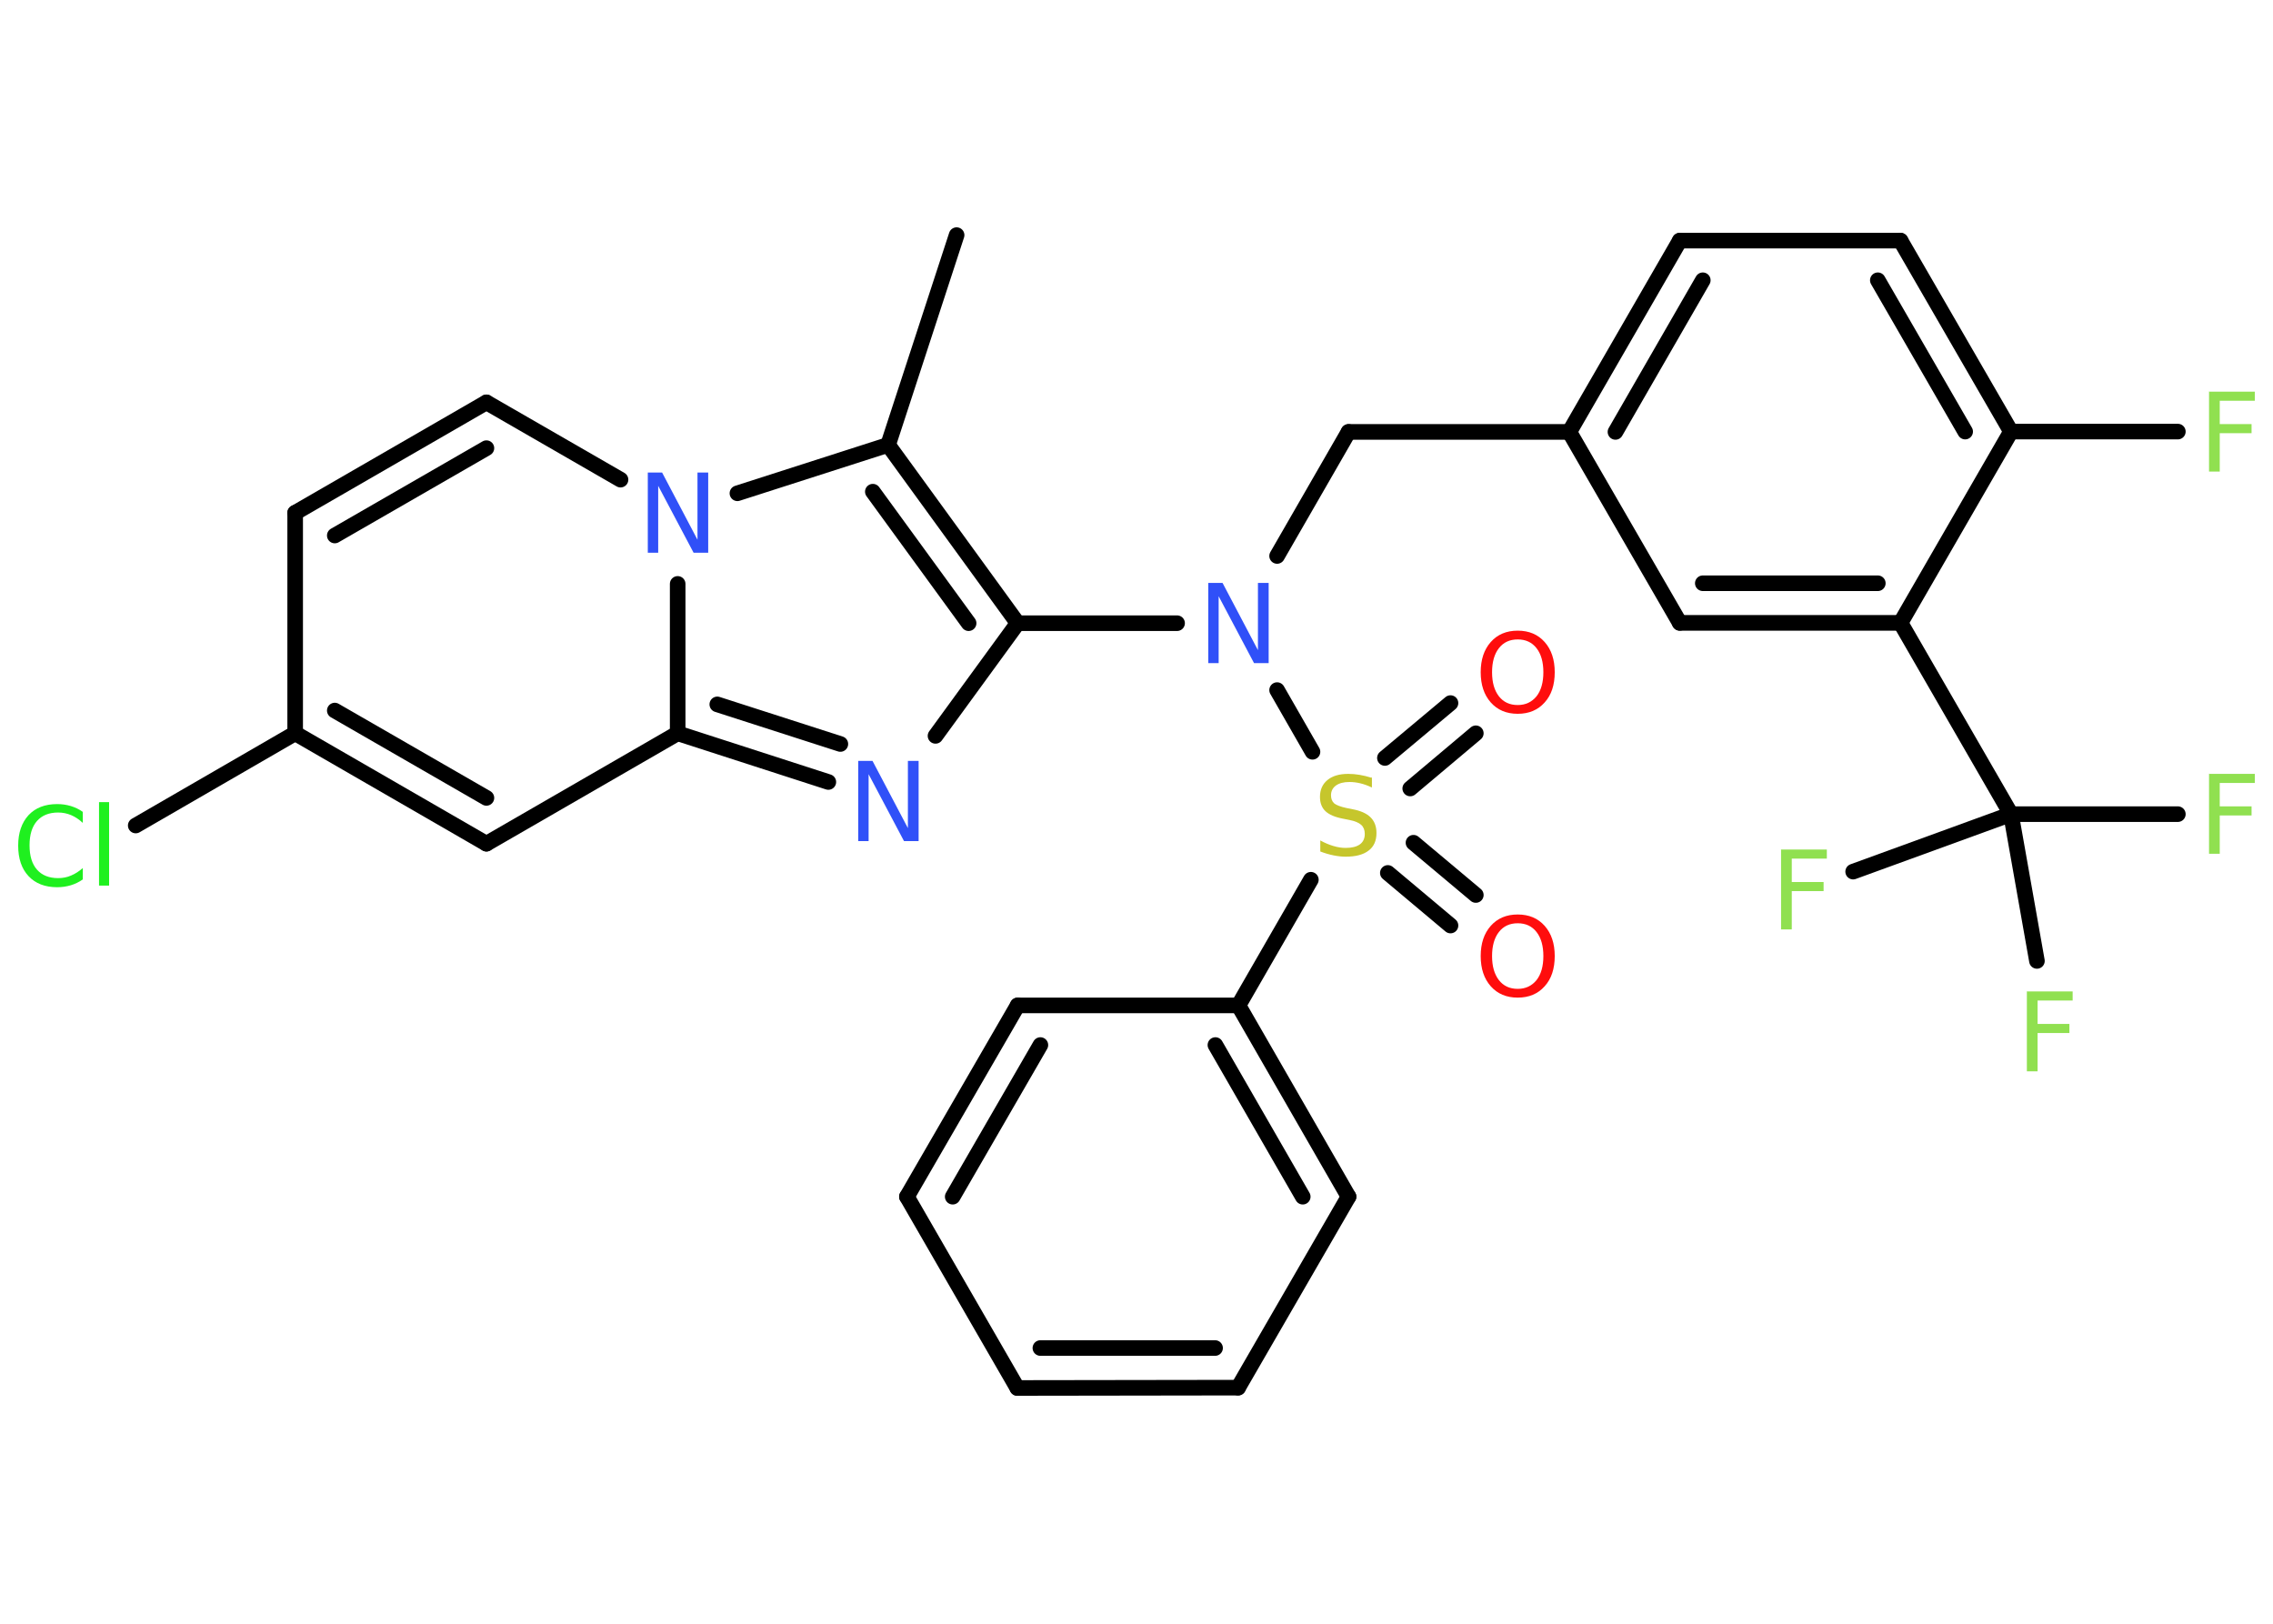 <?xml version='1.0' encoding='UTF-8'?>
<!DOCTYPE svg PUBLIC "-//W3C//DTD SVG 1.1//EN" "http://www.w3.org/Graphics/SVG/1.1/DTD/svg11.dtd">
<svg version='1.2' xmlns='http://www.w3.org/2000/svg' xmlns:xlink='http://www.w3.org/1999/xlink' width='70.0mm' height='50.0mm' viewBox='0 0 70.0 50.0'>
  <desc>Generated by the Chemistry Development Kit (http://github.com/cdk)</desc>
  <g stroke-linecap='round' stroke-linejoin='round' stroke='#000000' stroke-width='.48' fill='#90E050'>
    <rect x='.0' y='.0' width='70.0' height='50.0' fill='#FFFFFF' stroke='none'/>
    <g id='mol1' class='mol'>
      <line id='mol1bnd1' class='bond' x1='29.46' y1='7.24' x2='27.35' y2='13.7'/>
      <g id='mol1bnd2' class='bond'>
        <line x1='31.34' y1='19.19' x2='27.35' y2='13.7'/>
        <line x1='29.83' y1='19.19' x2='26.88' y2='15.14'/>
      </g>
      <line id='mol1bnd3' class='bond' x1='31.34' y1='19.19' x2='36.25' y2='19.19'/>
      <line id='mol1bnd4' class='bond' x1='39.33' y1='17.12' x2='41.53' y2='13.3'/>
      <line id='mol1bnd5' class='bond' x1='41.53' y1='13.3' x2='48.33' y2='13.3'/>
      <g id='mol1bnd6' class='bond'>
        <line x1='51.73' y1='7.41' x2='48.33' y2='13.3'/>
        <line x1='52.44' y1='8.63' x2='49.75' y2='13.3'/>
      </g>
      <line id='mol1bnd7' class='bond' x1='51.73' y1='7.41' x2='58.53' y2='7.41'/>
      <g id='mol1bnd8' class='bond'>
        <line x1='61.93' y1='13.29' x2='58.53' y2='7.41'/>
        <line x1='60.52' y1='13.29' x2='57.83' y2='8.63'/>
      </g>
      <line id='mol1bnd9' class='bond' x1='61.93' y1='13.29' x2='67.07' y2='13.29'/>
      <line id='mol1bnd10' class='bond' x1='61.93' y1='13.29' x2='58.53' y2='19.18'/>
      <line id='mol1bnd11' class='bond' x1='58.53' y1='19.18' x2='61.93' y2='25.07'/>
      <line id='mol1bnd12' class='bond' x1='61.93' y1='25.07' x2='67.07' y2='25.07'/>
      <line id='mol1bnd13' class='bond' x1='61.93' y1='25.07' x2='57.07' y2='26.84'/>
      <line id='mol1bnd14' class='bond' x1='61.93' y1='25.07' x2='62.73' y2='29.59'/>
      <g id='mol1bnd15' class='bond'>
        <line x1='51.73' y1='19.18' x2='58.53' y2='19.18'/>
        <line x1='52.44' y1='17.96' x2='57.83' y2='17.96'/>
      </g>
      <line id='mol1bnd16' class='bond' x1='48.33' y1='13.3' x2='51.73' y2='19.18'/>
      <line id='mol1bnd17' class='bond' x1='39.33' y1='21.25' x2='40.42' y2='23.15'/>
      <g id='mol1bnd18' class='bond'>
        <line x1='43.53' y1='25.95' x2='45.45' y2='27.56'/>
        <line x1='42.74' y1='26.88' x2='44.67' y2='28.5'/>
      </g>
      <g id='mol1bnd19' class='bond'>
        <line x1='42.65' y1='23.34' x2='44.67' y2='21.65'/>
        <line x1='43.43' y1='24.28' x2='45.45' y2='22.58'/>
      </g>
      <line id='mol1bnd20' class='bond' x1='40.37' y1='27.09' x2='38.14' y2='30.96'/>
      <g id='mol1bnd21' class='bond'>
        <line x1='41.53' y1='36.85' x2='38.14' y2='30.96'/>
        <line x1='40.12' y1='36.85' x2='37.43' y2='32.18'/>
      </g>
      <line id='mol1bnd22' class='bond' x1='41.53' y1='36.85' x2='38.13' y2='42.73'/>
      <g id='mol1bnd23' class='bond'>
        <line x1='31.33' y1='42.74' x2='38.13' y2='42.73'/>
        <line x1='32.04' y1='41.51' x2='37.42' y2='41.51'/>
      </g>
      <line id='mol1bnd24' class='bond' x1='31.33' y1='42.74' x2='27.93' y2='36.85'/>
      <g id='mol1bnd25' class='bond'>
        <line x1='31.34' y1='30.96' x2='27.93' y2='36.85'/>
        <line x1='32.04' y1='32.18' x2='29.34' y2='36.85'/>
      </g>
      <line id='mol1bnd26' class='bond' x1='38.14' y1='30.96' x2='31.34' y2='30.96'/>
      <line id='mol1bnd27' class='bond' x1='31.34' y1='19.19' x2='28.81' y2='22.66'/>
      <g id='mol1bnd28' class='bond'>
        <line x1='20.87' y1='22.58' x2='25.51' y2='24.08'/>
        <line x1='22.09' y1='21.69' x2='25.88' y2='22.91'/>
      </g>
      <line id='mol1bnd29' class='bond' x1='20.87' y1='22.58' x2='14.98' y2='25.98'/>
      <g id='mol1bnd30' class='bond'>
        <line x1='9.09' y1='22.58' x2='14.98' y2='25.98'/>
        <line x1='10.31' y1='21.88' x2='14.98' y2='24.57'/>
      </g>
      <line id='mol1bnd31' class='bond' x1='9.09' y1='22.58' x2='4.18' y2='25.42'/>
      <line id='mol1bnd32' class='bond' x1='9.09' y1='22.58' x2='9.09' y2='15.79'/>
      <g id='mol1bnd33' class='bond'>
        <line x1='14.98' y1='12.39' x2='9.09' y2='15.79'/>
        <line x1='14.98' y1='13.8' x2='10.31' y2='16.49'/>
      </g>
      <line id='mol1bnd34' class='bond' x1='14.98' y1='12.39' x2='19.11' y2='14.77'/>
      <line id='mol1bnd35' class='bond' x1='27.35' y1='13.7' x2='22.71' y2='15.19'/>
      <line id='mol1bnd36' class='bond' x1='20.87' y1='22.58' x2='20.87' y2='17.98'/>
      <path id='mol1atm4' class='atom' d='M37.2 17.95h.45l1.09 2.07v-2.07h.33v2.47h-.45l-1.09 -2.06v2.06h-.32v-2.47z' stroke='none' fill='#3050F8'/>
      <path id='mol1atm10' class='atom' d='M68.02 12.06h1.42v.28h-1.08v.72h.98v.28h-.98v1.18h-.33v-2.47z' stroke='none'/>
      <path id='mol1atm13' class='atom' d='M68.02 23.83h1.42v.28h-1.08v.72h.98v.28h-.98v1.18h-.33v-2.47z' stroke='none'/>
      <path id='mol1atm14' class='atom' d='M54.84 26.16h1.42v.28h-1.08v.72h.98v.28h-.98v1.18h-.33v-2.47z' stroke='none'/>
      <path id='mol1atm15' class='atom' d='M62.41 30.53h1.42v.28h-1.08v.72h.98v.28h-.98v1.18h-.33v-2.47z' stroke='none'/>
      <path id='mol1atm17' class='atom' d='M42.25 23.92v.33q-.19 -.09 -.36 -.13q-.17 -.04 -.33 -.04q-.27 .0 -.42 .11q-.15 .11 -.15 .3q.0 .16 .1 .25q.1 .08 .37 .14l.2 .04q.37 .07 .55 .25q.18 .18 .18 .48q.0 .36 -.24 .54q-.24 .19 -.71 .19q-.17 .0 -.37 -.04q-.2 -.04 -.41 -.12v-.34q.2 .11 .4 .17q.2 .06 .38 .06q.29 .0 .44 -.11q.15 -.11 .15 -.32q.0 -.18 -.11 -.28q-.11 -.1 -.36 -.15l-.2 -.04q-.37 -.07 -.54 -.23q-.17 -.16 -.17 -.44q.0 -.33 .23 -.52q.23 -.19 .64 -.19q.17 .0 .35 .03q.18 .03 .37 .09z' stroke='none' fill='#C6C62C'/>
      <path id='mol1atm18' class='atom' d='M46.74 28.43q-.37 .0 -.58 .27q-.21 .27 -.21 .74q.0 .47 .21 .74q.21 .27 .58 .27q.36 .0 .58 -.27q.21 -.27 .21 -.74q.0 -.47 -.21 -.74q-.21 -.27 -.58 -.27zM46.74 28.16q.52 .0 .83 .35q.31 .35 .31 .93q.0 .59 -.31 .93q-.31 .35 -.83 .35q-.52 .0 -.83 -.35q-.31 -.35 -.31 -.93q.0 -.58 .31 -.93q.31 -.35 .83 -.35z' stroke='none' fill='#FF0D0D'/>
      <path id='mol1atm19' class='atom' d='M46.74 19.69q-.37 .0 -.58 .27q-.21 .27 -.21 .74q.0 .47 .21 .74q.21 .27 .58 .27q.36 .0 .58 -.27q.21 -.27 .21 -.74q.0 -.47 -.21 -.74q-.21 -.27 -.58 -.27zM46.74 19.42q.52 .0 .83 .35q.31 .35 .31 .93q.0 .59 -.31 .93q-.31 .35 -.83 .35q-.52 .0 -.83 -.35q-.31 -.35 -.31 -.93q.0 -.58 .31 -.93q.31 -.35 .83 -.35z' stroke='none' fill='#FF0D0D'/>
      <path id='mol1atm26' class='atom' d='M26.42 23.43h.45l1.09 2.07v-2.07h.33v2.47h-.45l-1.09 -2.06v2.06h-.32v-2.47z' stroke='none' fill='#3050F8'/>
      <path id='mol1atm30' class='atom' d='M2.55 24.99v.35q-.17 -.16 -.36 -.24q-.19 -.08 -.4 -.08q-.42 .0 -.65 .26q-.23 .26 -.23 .75q.0 .49 .23 .75q.23 .26 .65 .26q.22 .0 .4 -.08q.19 -.08 .36 -.23v.35q-.17 .12 -.37 .18q-.2 .06 -.42 .06q-.56 .0 -.88 -.34q-.32 -.34 -.32 -.94q.0 -.59 .32 -.94q.32 -.34 .88 -.34q.22 .0 .42 .06q.2 .06 .37 .18zM3.05 24.7h.31v2.57h-.31v-2.57z' stroke='none' fill='#1FF01F'/>
      <path id='mol1atm33' class='atom' d='M19.94 14.55h.45l1.09 2.07v-2.07h.33v2.47h-.45l-1.09 -2.06v2.06h-.32v-2.47z' stroke='none' fill='#3050F8'/>
    </g>
  </g>
</svg>
